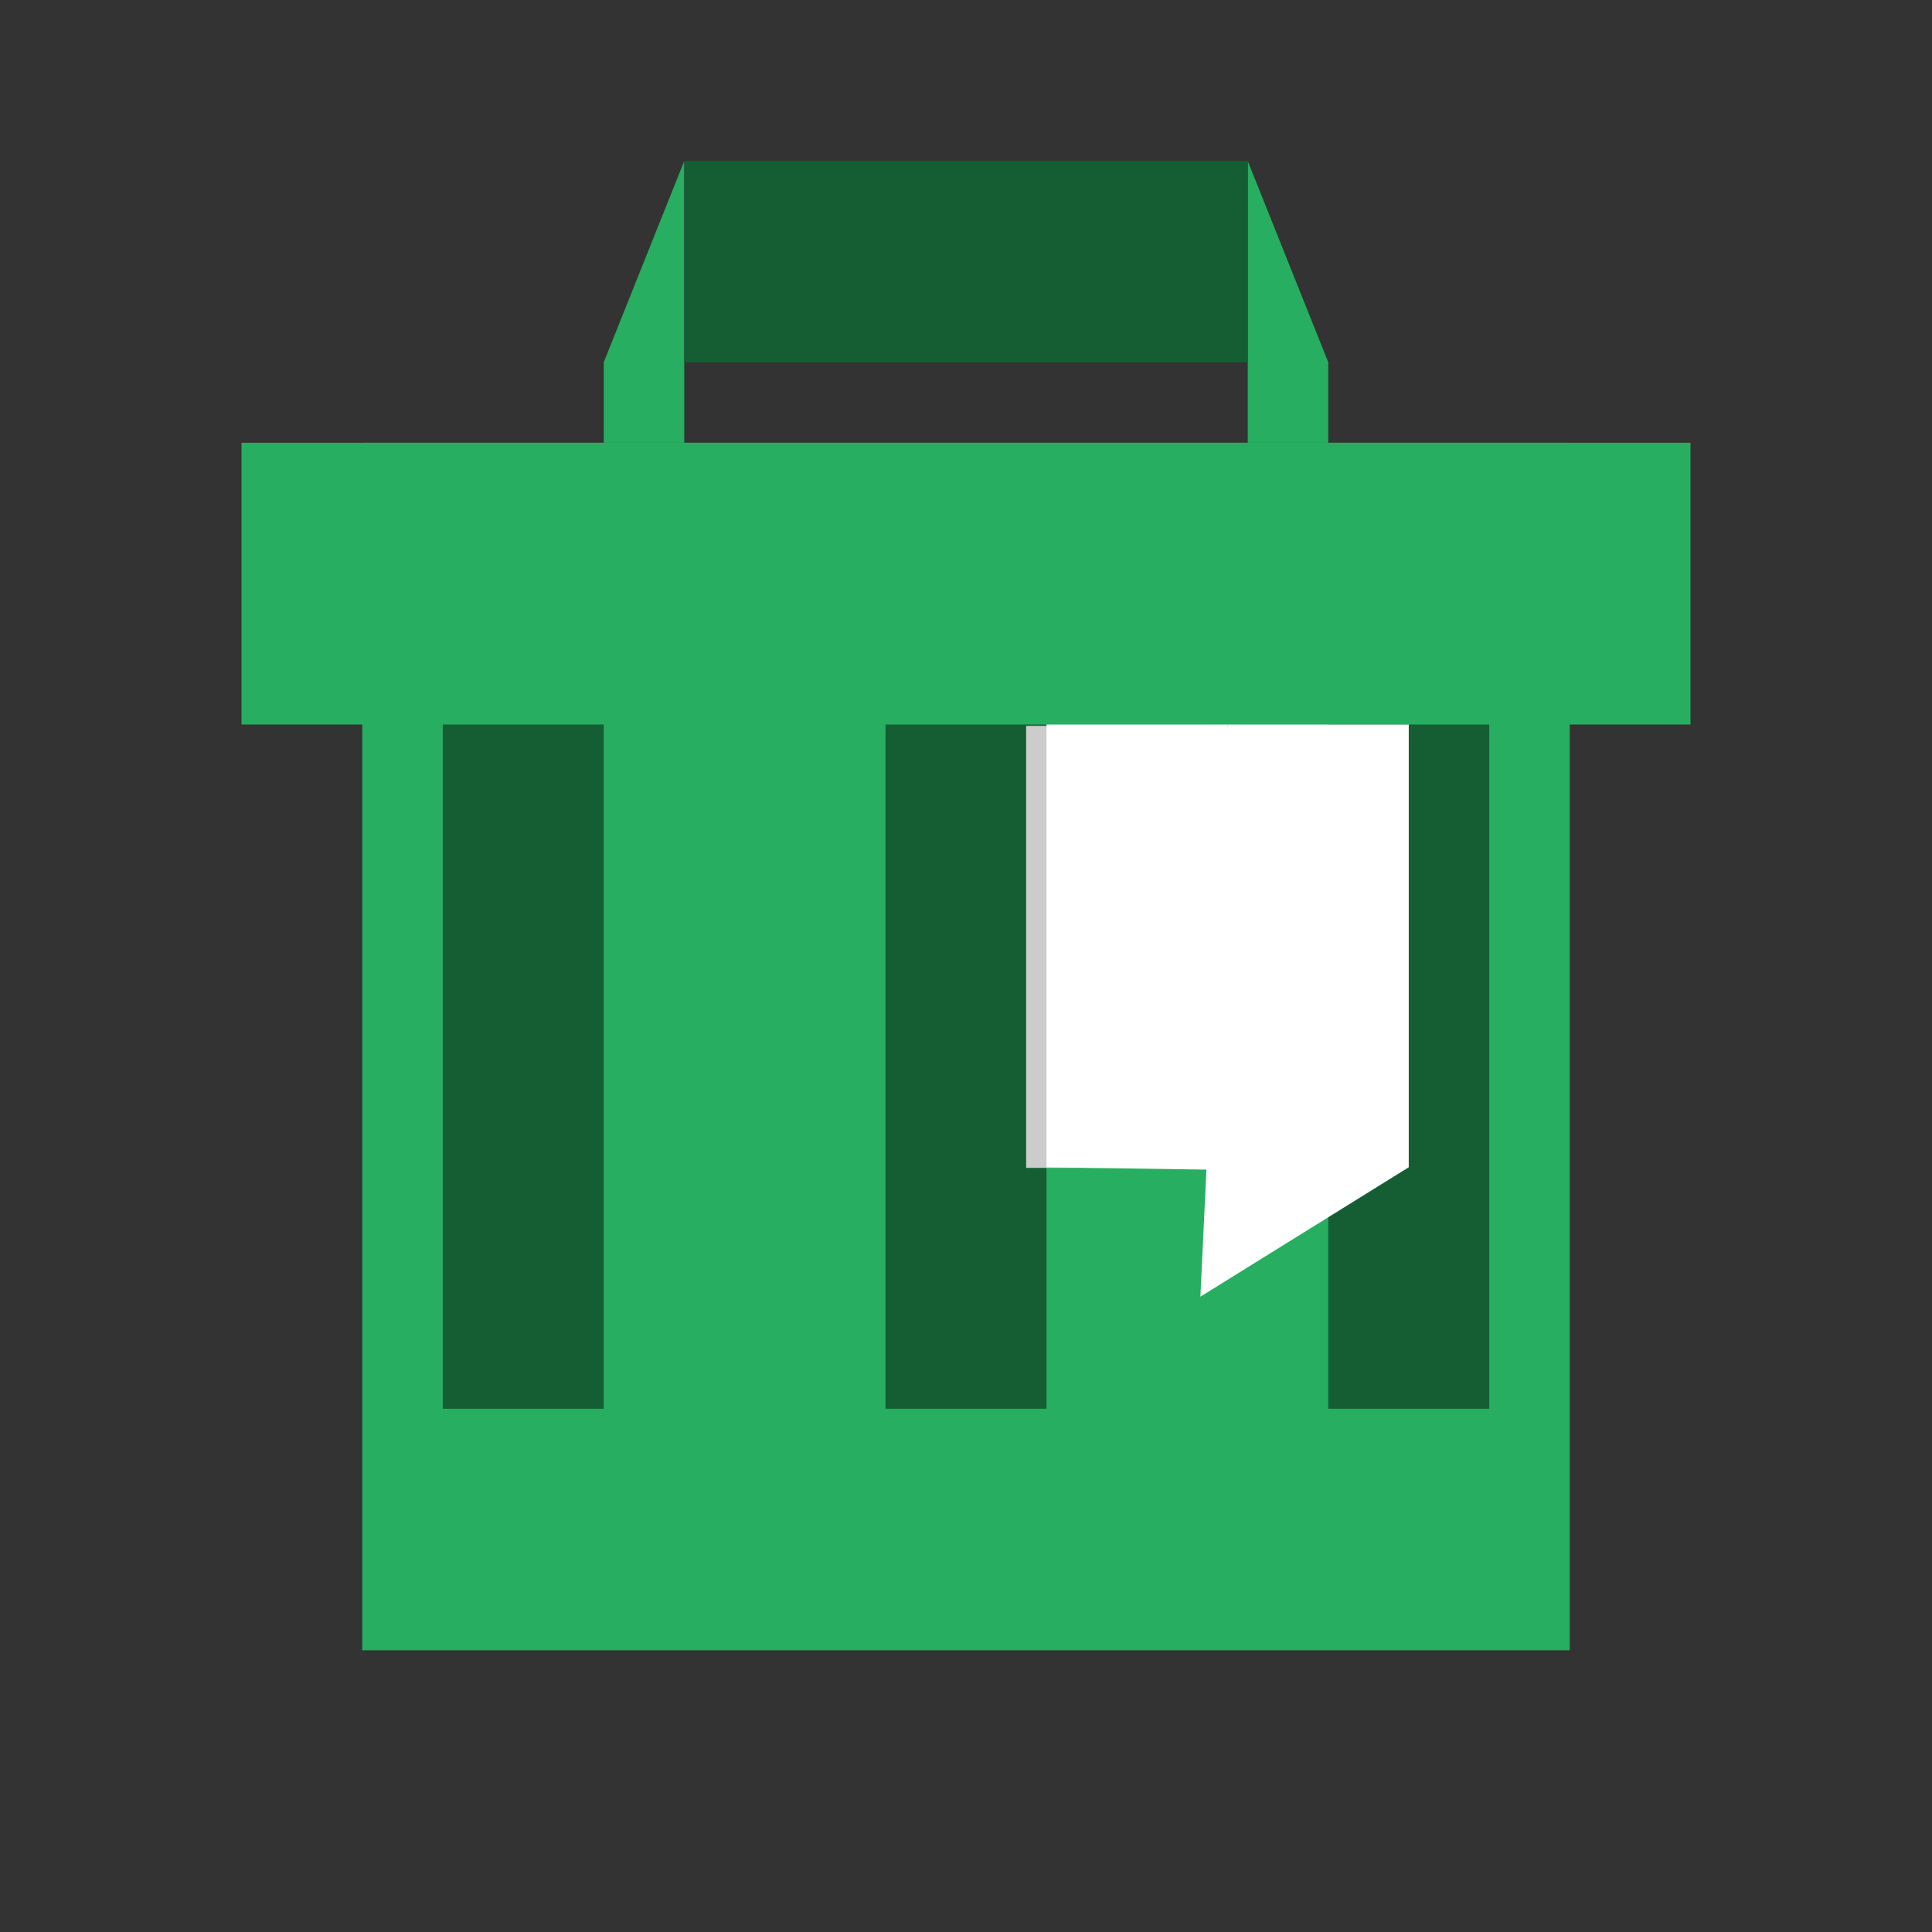 <?xml version="1.0" encoding="UTF-8" standalone="no"?>
<!-- Created with Inkscape (http://www.inkscape.org/) -->

<svg
   xmlns:dc="http://purl.org/dc/elements/1.1/"
   xmlns:cc="http://creativecommons.org/ns#"
   xmlns:rdf="http://www.w3.org/1999/02/22-rdf-syntax-ns#"
   xmlns:svg="http://www.w3.org/2000/svg"
   xmlns="http://www.w3.org/2000/svg"
   xmlns:sodipodi="http://sodipodi.sourceforge.net/DTD/sodipodi-0.dtd"
   xmlns:inkscape="http://www.inkscape.org/namespaces/inkscape"
   width="48"
   height="48"
   id="svg2"
   version="1.1"
   inkscape:version="0.48.5 r10040"
   sodipodi:docname="user-trash-full.svg">
  <rect width="100%" height="100%" fill="#333333" stroke="none"/>
  <defs
     id="defs4" />
  <sodipodi:namedview
     id="base"
     pagecolor="#ffffff"
     bordercolor="#666666"
     borderopacity="1.0"
     inkscape:pageopacity="0.0"
     inkscape:pageshadow="2"
     inkscape:zoom="9.0141739"
     inkscape:cx="2.369679"
     inkscape:cy="21.02456"
     inkscape:document-units="px"
     inkscape:current-layer="layer1"
     showgrid="false"
     inkscape:window-width="1280"
     inkscape:window-height="655"
     inkscape:window-x="-2"
     inkscape:window-y="-3"
     inkscape:window-maximized="1"
     showguides="false">
    <sodipodi:guide
       position="9,37"
       orientation="30,0"
       id="guide3288" />
    <sodipodi:guide
       position="9,7"
       orientation="0,30"
       id="guide3290" />
    <sodipodi:guide
       position="39,7"
       orientation="-30,0"
       id="guide3292" />
    <sodipodi:guide
       position="39,37"
       orientation="0,-30"
       id="guide3294" />
    <sodipodi:guide
       position="15,44"
       orientation="7,0"
       id="guide3312" />
    <sodipodi:guide
       position="15,37"
       orientation="0,18"
       id="guide3314" />
    <sodipodi:guide
       position="33,37"
       orientation="-7,0"
       id="guide3316" />
    <sodipodi:guide
       position="17,39"
       orientation="2,0"
       id="guide3322" />
    <sodipodi:guide
       position="17,37"
       orientation="0,14"
       id="guide3324" />
    <sodipodi:guide
       position="31,37"
       orientation="-2,0"
       id="guide3326" />
    <sodipodi:guide
       position="31,39"
       orientation="0,-14"
       id="guide3328" />
    <sodipodi:guide
       position="15,44.1"
       orientation="7.1,0"
       id="guide3344" />
    <sodipodi:guide
       position="15,37"
       orientation="0,18"
       id="guide3346" />
    <sodipodi:guide
       position="33,37"
       orientation="-7.1,0"
       id="guide3348" />
    <sodipodi:guide
       position="15,44"
       orientation="7,0"
       id="guide3354" />
    <sodipodi:guide
       position="15,37"
       orientation="0,18"
       id="guide3356" />
    <sodipodi:guide
       position="33,37"
       orientation="-7,0"
       id="guide3358" />
    <sodipodi:guide
       position="33,44"
       orientation="0,-18"
       id="guide3360" />
    <sodipodi:guide
       position="26,30"
       orientation="11,0"
       id="guide3409" />
    <sodipodi:guide
       position="26,19"
       orientation="0,9"
       id="guide3411" />
    <sodipodi:guide
       position="35,19"
       orientation="-11,0"
       id="guide3413" />
    <sodipodi:guide
       position="35,30"
       orientation="0,-9"
       id="guide3415" />
  </sodipodi:namedview>
  <g
     inkscape:label="Capa 1"
     inkscape:groupmode="layer"
     id="layer1"
     transform="translate(0,-1004.362)">
    <path
       d="m 29.5,1009.862 c 0,3.038 -2.464,5.5 -5.504,5.5 -3.04,0 -5.504,-2.463 -5.504,-5.5 0,-3.038 2.464,-5.5 5.504,-5.5 3.04,0 5.504,2.462 5.504,5.5 z"
       sodipodi:ry="5.5001698"
       sodipodi:rx="5.5038104"
       sodipodi:cy="1009.8622"
       sodipodi:cx="23.996191"
       id="path3284"
       style="fill:none;stroke:none"
       sodipodi:type="arc" />
    <path
       d="m 27.5,1048.862 c 0,1.933 -1.568,3.5 -3.502,3.5 -1.934,0 -3.502,-1.567 -3.502,-3.5 0,-1.933 1.568,-3.5 3.502,-3.5 1.934,0 3.502,1.567 3.502,3.5 z"
       sodipodi:ry="3.5001078"
       sodipodi:rx="3.502425"
       sodipodi:cy="1048.8622"
       sodipodi:cx="23.997576"
       id="path3270"
       style="fill:none;stroke:none"
       sodipodi:type="arc" />
    <path
       d="m 1032.862,-43.5 c 0,2.485 -2.016,4.5 -4.503,4.5 -2.487,0 -4.503,-2.015 -4.503,-4.5 0,-2.485 2.016,-4.5 4.503,-4.5 2.487,0 4.503,2.015 4.503,4.5 z"
       sodipodi:ry="4.5001388"
       sodipodi:rx="4.5031176"
       sodipodi:cy="-43.5"
       sodipodi:cx="1028.3591"
       id="path3272"
       style="fill:none;stroke:none"
       sodipodi:type="arc"
       transform="matrix(0,1,-1,0,0,0)" />
    <path
       sodipodi:type="arc"
       style="fill:none;stroke:none"
       id="path3274"
       sodipodi:cx="1028.3591"
       sodipodi:cy="-4.5"
       sodipodi:rx="4.5031176"
       sodipodi:ry="4.5001388"
       d="m 1032.862,-4.5 c 0,2.485 -2.016,4.5 -4.503,4.5 -2.487,0 -4.503,-2.015 -4.503,-4.5 0,-2.485 2.016,-4.5 4.503,-4.5 2.487,0 4.503,2.015 4.503,4.5 z"
       transform="matrix(0,1,-1,0,0,0)" />
    <path
       transform="matrix(0,1,-1,0,0,0)"
       sodipodi:type="arc"
       style="fill:none;stroke:none"
       id="path3276"
       sodipodi:cx="1028.3602"
       sodipodi:cy="-45"
       sodipodi:rx="3.0020785"
       sodipodi:ry="3.0000923"
       d="m 1031.362,-45 c 0,1.657 -1.344,3 -3.002,3 -1.658,0 -3.002,-1.343 -3.002,-3 0,-1.657 1.344,-3 3.002,-3 1.658,0 3.002,1.343 3.002,3 z" />
    <path
       d="m 1031.362,-3 c 0,1.657 -1.344,3 -3.002,3 -1.658,0 -3.002,-1.343 -3.002,-3 0,-1.657 1.344,-3 3.002,-3 1.658,0 3.002,1.343 3.002,3 z"
       sodipodi:ry="3.0000923"
       sodipodi:rx="3.0020785"
       sodipodi:cy="-2.9999998"
       sodipodi:cx="1028.3602"
       id="path3278"
       style="fill:none;stroke:none"
       sodipodi:type="arc"
       transform="matrix(0,1,-1,0,0,0)" />
    <rect
       style="fill:#27ae60;fill-opacity:1;fill-rule:evenodd;stroke:none"
       id="rect3280"
       width="30"
       height="30"
       x="9"
       y="1015.362" />
    <rect
       style="fill:#155e34;fill-opacity:1;fill-rule:evenodd;stroke:none"
       id="rect3340"
       width="4"
       height="20"
       x="33"
       y="1019.362" />
    <rect
       style="fill:#155e34;fill-opacity:1;fill-rule:evenodd;stroke:none"
       id="rect3330"
       width="4"
       height="20"
       x="22"
       y="1019.362" />
    <rect
       y="1019.362"
       x="11"
       height="20"
       width="4"
       id="rect3334"
       style="fill:#155e34;fill-opacity:1;fill-rule:evenodd;stroke:none" />
    <rect
       style="fill:#cccccc;fill-opacity:1;fill-rule:nonzero;stroke:none"
       id="rect3028"
       width="2.902"
       height="10.982"
       x="25.494"
       y="1022.396"
       ry="3.412"
       rx="0" />
    <rect
       y="1015.362"
       x="6"
       height="7"
       width="36"
       id="rect3282"
       style="fill:#27ae60;fill-opacity:1;fill-rule:evenodd;stroke:none" />
    <path
       transform="matrix(0,1,-1,0,0,0)"
       sodipodi:type="arc"
       style="fill:none;stroke:none"
       id="path3296"
       sodipodi:cx="1012.3601"
       sodipodi:cy="-12"
       sodipodi:rx="3.0020785"
       sodipodi:ry="3.0000923"
       d="m 1015.362,-12 c 0,1.657 -1.344,3 -3.002,3 -1.658,0 -3.002,-1.343 -3.002,-3 0,-1.657 1.344,-3 3.002,-3 1.658,0 3.002,1.343 3.002,3 z" />
    <path
       d="m 1015.362,-36 c 0,1.657 -1.344,3 -3.002,3 -1.658,0 -3.002,-1.343 -3.002,-3 0,-1.657 1.344,-3 3.002,-3 1.658,0 3.002,1.343 3.002,3 z"
       sodipodi:ry="3.0000923"
       sodipodi:rx="3.0020785"
       sodipodi:cy="-36"
       sodipodi:cx="1012.3601"
       id="path3298"
       style="fill:none;stroke:none"
       sodipodi:type="arc"
       transform="matrix(0,1,-1,0,0,0)" />
    <path
       style="fill:#27ae60;fill-opacity:1;fill-rule:evenodd;stroke:none"
       d="M 17 4 L 15 9 L 15 11 L 17 11 L 17 9 L 17 4 z M 31 4 L 31 9 L 31 11 L 33 11 L 33 9 L 31 4 z "
       transform="translate(0,1004.362)"
       id="path3376" />
    <path
       style="fill:#155e34;fill-opacity:1;fill-rule:evenodd;stroke:none"
       d="M 17 4 L 17 9 L 31 9 L 31 4 L 17 4 z "
       transform="translate(0,1004.362)"
       id="path3381" />
    <path
       d="m 25,1014.362 c 0,0.552 -0.448,1 -1.001,1 -0.553,0 -1.001,-0.448 -1.001,-1 0,-0.552 0.448,-1 1.001,-1 0.553,0 1.001,0.448 1.001,1 z"
       sodipodi:ry="1.0000308"
       sodipodi:rx="1.0006928"
       sodipodi:cy="1014.3622"
       sodipodi:cx="23.999308"
       id="path3302"
       style="fill:none;stroke:none"
       sodipodi:type="arc" />
    <path
       sodipodi:type="arc"
       style="fill:none;stroke:none"
       id="path3304"
       sodipodi:cx="15.999307"
       sodipodi:cy="1014.3622"
       sodipodi:rx="1.0006928"
       sodipodi:ry="1.0000308"
       d="m 17,1014.362 c 0,0.552 -0.448,1 -1.001,1 -0.553,0 -1.001,-0.448 -1.001,-1 0,-0.552 0.448,-1 1.001,-1 0.553,0 1.001,0.448 1.001,1 z" />
    <path
       sodipodi:type="arc"
       style="fill:none;stroke:none"
       id="path3306"
       sodipodi:cx="31.999308"
       sodipodi:cy="1014.3622"
       sodipodi:rx="1.0006928"
       sodipodi:ry="1.0000308"
       d="m 33,1014.362 c 0,0.552 -0.448,1 -1.001,1 -0.553,0 -1.001,-0.448 -1.001,-1 0,-0.552 0.448,-1 1.001,-1 0.553,0 1.001,0.448 1.001,1 z" />
    <path
       transform="matrix(0,1,-1,0,0,0)"
       sodipodi:type="arc"
       style="fill:none;stroke:none"
       id="path3332"
       sodipodi:cx="1042.3599"
       sodipodi:cy="-24"
       sodipodi:rx="3.0020785"
       sodipodi:ry="3.0000923"
       d="m 1045.362,-24 c 0,1.657 -1.344,3 -3.002,3 -1.658,0 -3.002,-1.343 -3.002,-3 0,-1.657 1.344,-3 3.002,-3 1.658,0 3.002,1.343 3.002,3 z" />
    <path
       d="m 1045.362,-18 c 0,1.657 -1.344,3 -3.002,3 -1.658,0 -3.002,-1.343 -3.002,-3 0,-1.657 1.344,-3 3.002,-3 1.658,0 3.002,1.343 3.002,3 z"
       sodipodi:ry="3.0000923"
       sodipodi:rx="3.0020785"
       sodipodi:cy="-18"
       sodipodi:cx="1042.3599"
       id="path3336"
       style="fill:none;stroke:none"
       sodipodi:type="arc"
       transform="matrix(0,1,-1,0,0,0)" />
    <path
       d="m 1045.362,-30 c 0,1.657 -1.344,3 -3.002,3 -1.658,0 -3.002,-1.343 -3.002,-3 0,-1.657 1.344,-3 3.002,-3 1.658,0 3.002,1.343 3.002,3 z"
       sodipodi:ry="3.0000923"
       sodipodi:rx="3.0020785"
       sodipodi:cy="-30"
       sodipodi:cx="1042.3599"
       id="path3338"
       style="fill:none;stroke:none"
       sodipodi:type="arc"
       transform="matrix(0,1,-1,0,0,0)" />
    <path
       sodipodi:type="arc"
       style="fill:none;stroke:none"
       id="path3268"
       sodipodi:cx="23.998615"
       sodipodi:cy="1006.3622"
       sodipodi:rx="2.0013857"
       sodipodi:ry="2.0000615"
       d="m 26,1006.362 c 0,1.105 -0.896,2 -2.001,2 -1.105,0 -2.001,-0.895 -2.001,-2 0,-1.105 0.896,-2 2.001,-2 1.105,0 2.001,0.895 2.001,2 z" />
    <path
       style="fill:#ffffff;fill-opacity:1;fill-rule:evenodd;stroke:none"
       d="M 30.5,18 29.823,32.216 35,29 35,18 z"
       id="path3423"
       transform="translate(0,1004.362)"
       inkscape:connector-curvature="0"
       sodipodi:nodetypes="ccccc" />
    <path
       style="fill:#ffffff;fill-opacity:1;fill-rule:evenodd;stroke:none"
       d="m 26,18 0,11 5.284,0.079 L 30.5,18 z"
       id="rect3405"
       transform="translate(0,1004.362)"
       inkscape:connector-curvature="0"
       sodipodi:nodetypes="ccccc" />
  </g>
</svg>
